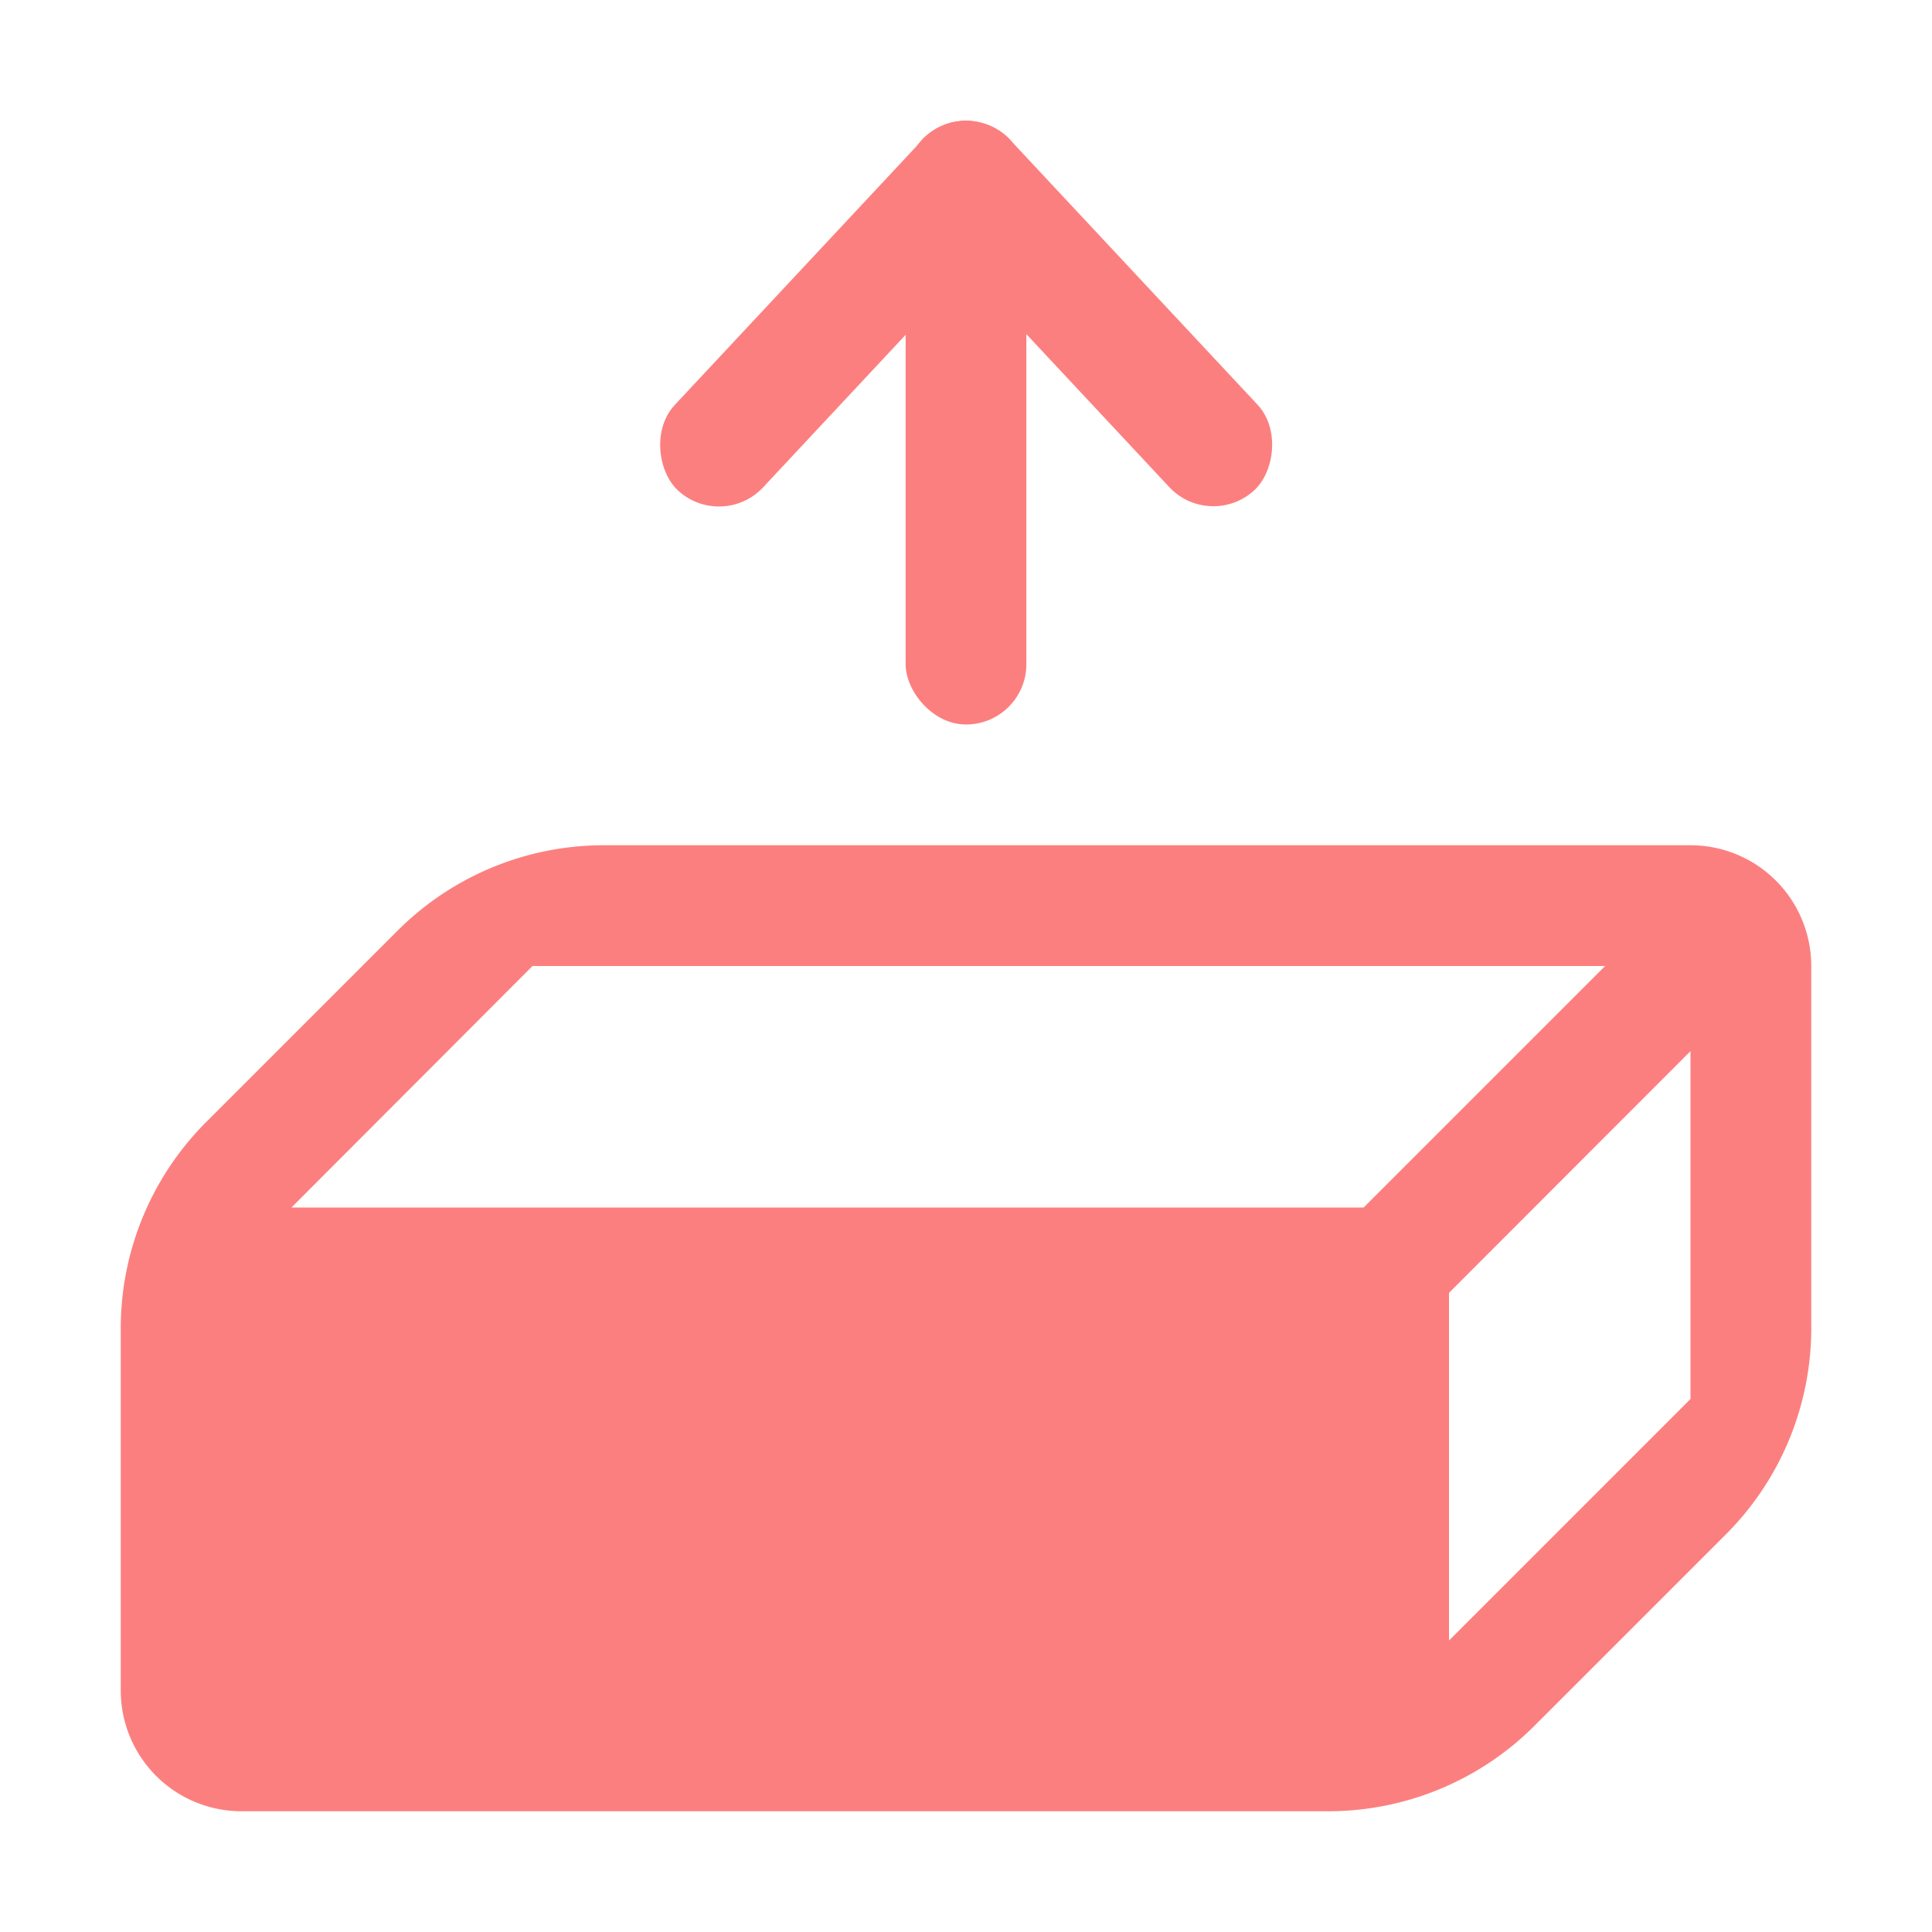<?xml version="1.0" encoding="UTF-8" standalone="no"?>
<!-- Created with Inkscape (http://www.inkscape.org/) -->

<svg
   width="16"
   height="16"
   viewBox="0 0 16 16"
   version="1.1"
   id="svg1"
   xmlns="http://www.w3.org/2000/svg"
   xmlns:svg="http://www.w3.org/2000/svg">
  <defs
     id="defs1" />
  <g
     id="layer1">
    <path
       d="M 5,7 A 2.414,2.414 0 0 0 3.293,7.707 L 1.707,9.293 A 2.414,2.414 0 0 0 1,11 v 3 a 1,1 0 0 0 1,1 h 9 a 2.414,2.414 0 0 0 1.707,-0.707 l 1.586,-1.586 A 2.414,2.414 0 0 0 15,11 V 8 A 1,1 0 0 0 14,7 Z M 4.41,8 h 8.883 l -2,2 H 2.414 Z M 14,8.705 v 2.881 l -2,2 v -2.879 z"
       style="fill:#fc7f7f;stroke-linejoin:round"
       id="path95" />
    <rect
       style="fill:#fc7f7f;fill-opacity:1;stroke:none;stroke-width:0.707;stroke-linecap:butt;stroke-linejoin:miter;stroke-miterlimit:4.8;stroke-dasharray:none;stroke-opacity:1"
       id="rect97"
       width="1"
       height="5"
       x="7.5"
       y="1"
       ry="0.5" />
    <rect
       style="fill:#fc7f7f;fill-opacity:1;stroke:none;stroke-width:0.707;stroke-linecap:butt;stroke-linejoin:miter;stroke-miterlimit:4.8;stroke-dasharray:none;stroke-opacity:1"
       id="rect98"
       width="4"
       height="1"
       x="6.058"
       y="-5.322"
       ry="0.5"
       transform="rotate(46.947)" />
    <rect
       style="fill:#fc7f7f;fill-opacity:1;stroke:none;stroke-width:0.707;stroke-linecap:butt;stroke-linejoin:miter;stroke-miterlimit:4.8;stroke-dasharray:none;stroke-opacity:1"
       id="rect99"
       width="4"
       height="1"
       x="-4.865"
       y="6.37"
       ry="0.5"
       transform="matrix(-0.683,0.731,0.731,0.683,0,0)" />
  </g>
</svg>

